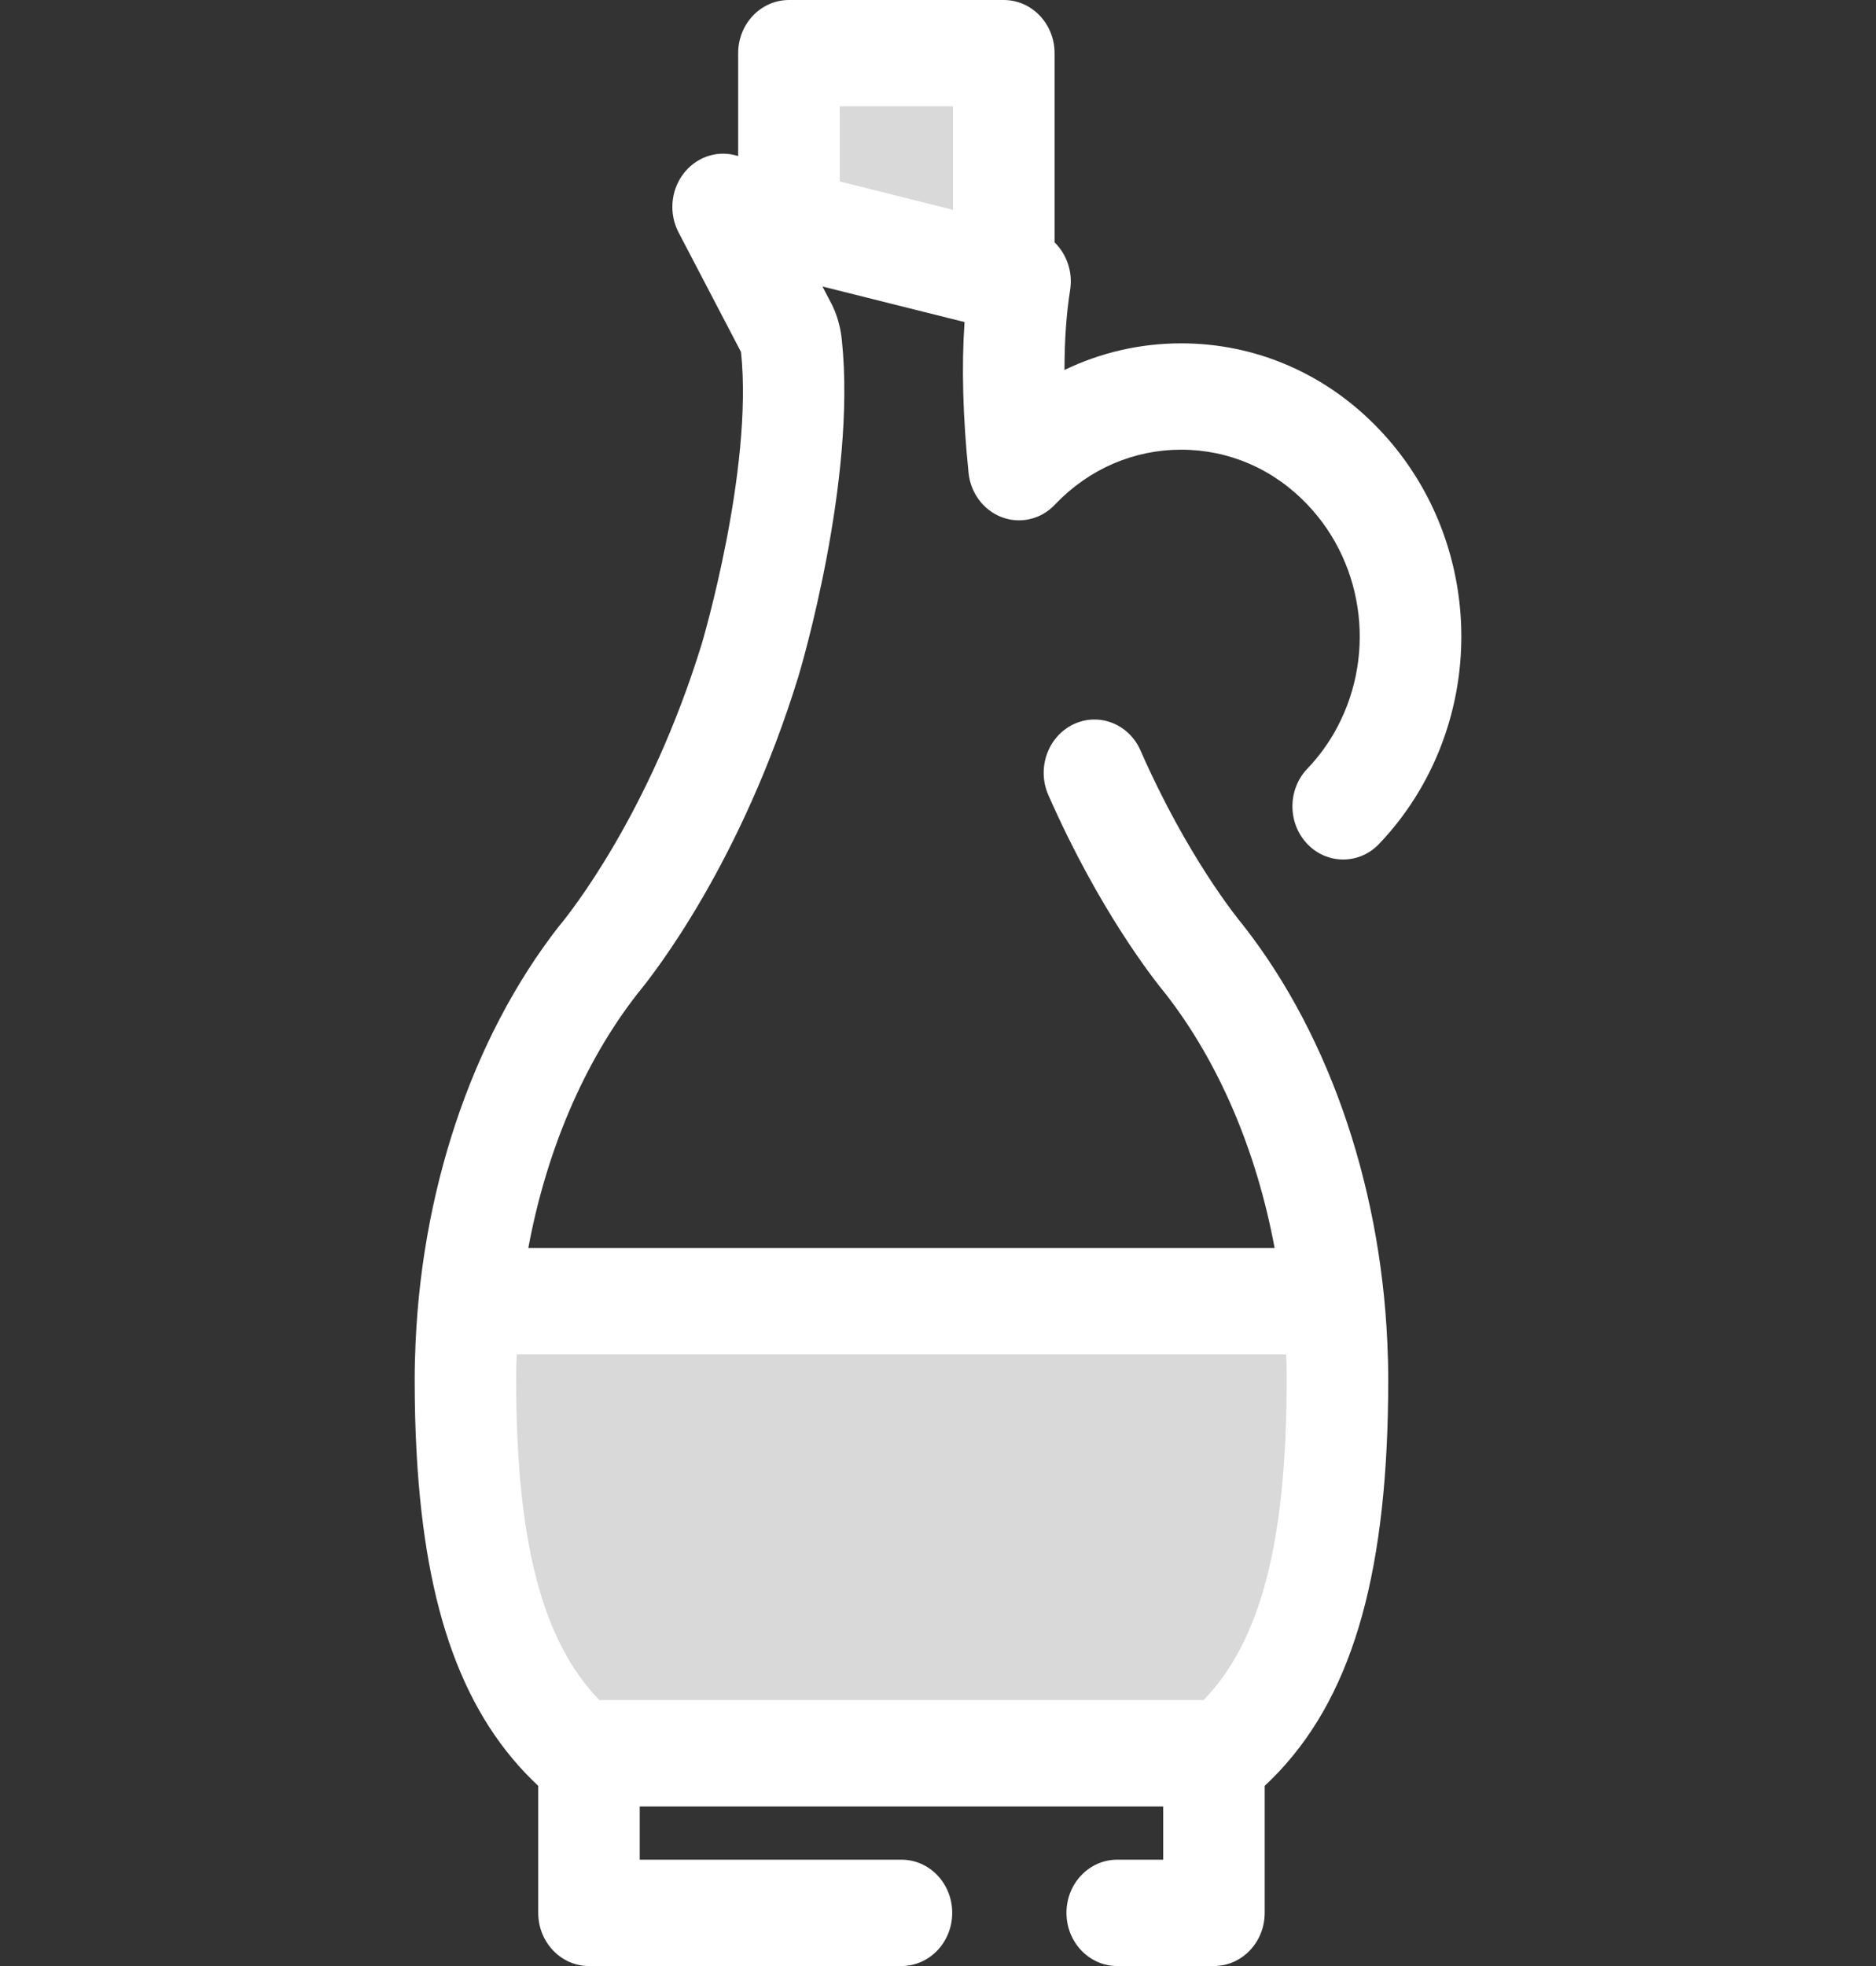 <svg width="21" height="22" viewBox="0 0 21 22" fill="none" xmlns="http://www.w3.org/2000/svg">
<rect x="0" y="0" width="21" height="22" fill="#333333" stroke="none"/>
<path d="M11.236 3.102V0.595H8.832V2.5L11.236 3.102Z" fill="#D9D9D9"/>
<path d="M5.255 14.56C5.226 14.85 5.21 15.143 5.21 15.438C5.21 17.557 5.607 18.857 6.491 19.619H13.69C14.575 18.857 14.972 17.556 14.972 15.438C14.972 15.143 14.955 14.85 14.926 14.56H5.255Z" fill="#D9D9D9"/>
<path d="M14.634 8.602C14.412 8.835 14.412 9.211 14.634 9.444C14.745 9.56 14.89 9.618 15.036 9.618C15.181 9.618 15.326 9.56 15.437 9.444C15.613 9.26 15.767 9.055 15.896 8.835C16.654 7.537 16.465 5.879 15.437 4.803C14.846 4.183 14.059 3.842 13.222 3.842C12.764 3.842 12.32 3.945 11.916 4.14C11.916 3.808 11.937 3.509 11.979 3.245C12.011 3.042 11.94 2.844 11.805 2.712V0.595C11.805 0.266 11.55 0 11.236 0H8.832C8.518 0 8.263 0.266 8.263 0.595V1.746L8.226 1.736C8.008 1.681 7.779 1.767 7.643 1.954C7.507 2.141 7.488 2.394 7.596 2.601L8.295 3.939C8.433 5.257 7.861 7.188 7.856 7.203C7.27 9.11 6.37 10.228 6.27 10.349C6.266 10.354 6.262 10.358 6.258 10.363C5.275 11.622 4.694 13.37 4.646 15.192C4.645 15.201 4.645 15.209 4.645 15.218C4.643 15.291 4.642 15.365 4.642 15.438C4.642 15.729 4.649 16.005 4.664 16.268C4.762 18.037 5.194 19.206 6.025 19.984V21.405C6.025 21.733 6.279 22 6.593 22H10.091C10.405 22 10.659 21.733 10.659 21.405C10.659 21.076 10.405 20.81 10.091 20.81H7.161V20.215H13.021V20.81H12.506C12.192 20.81 11.938 21.076 11.938 21.405C11.938 21.733 12.192 22 12.506 22H13.589C13.903 22 14.157 21.733 14.157 21.405V19.984C14.215 19.929 14.272 19.873 14.326 19.815C15.163 18.916 15.54 17.543 15.54 15.438C15.54 15.365 15.539 15.291 15.537 15.218C15.537 15.21 15.536 15.201 15.536 15.193C15.488 13.371 14.907 11.623 13.924 10.364C13.92 10.359 13.916 10.354 13.912 10.349C13.85 10.274 13.288 9.584 12.767 8.398C12.636 8.099 12.299 7.969 12.014 8.106C11.729 8.244 11.604 8.597 11.735 8.896C12.301 10.183 12.915 10.961 13.05 11.124C13.647 11.892 14.067 12.883 14.268 13.965H5.914C6.115 12.883 6.535 11.891 7.133 11.123C7.337 10.877 8.303 9.635 8.939 7.564C8.966 7.475 9.588 5.377 9.424 3.809C9.415 3.713 9.385 3.533 9.29 3.366L9.207 3.206L10.797 3.604C10.763 4.102 10.778 4.667 10.842 5.29C10.875 5.617 11.155 5.854 11.467 5.819C11.607 5.804 11.729 5.736 11.819 5.636C12.195 5.246 12.693 5.032 13.222 5.032C13.756 5.032 14.257 5.249 14.634 5.645C15.289 6.331 15.409 7.387 14.927 8.214C14.845 8.354 14.746 8.485 14.634 8.602ZM14.398 15.156C14.402 15.251 14.403 15.345 14.403 15.438C14.403 17.242 14.115 18.362 13.473 19.024H6.709C6.067 18.363 5.778 17.243 5.778 15.438C5.778 15.344 5.78 15.25 5.784 15.156H14.398ZM9.4 1.19H10.668V2.348L9.4 2.03V1.19Z" fill="white"/>
</svg>
